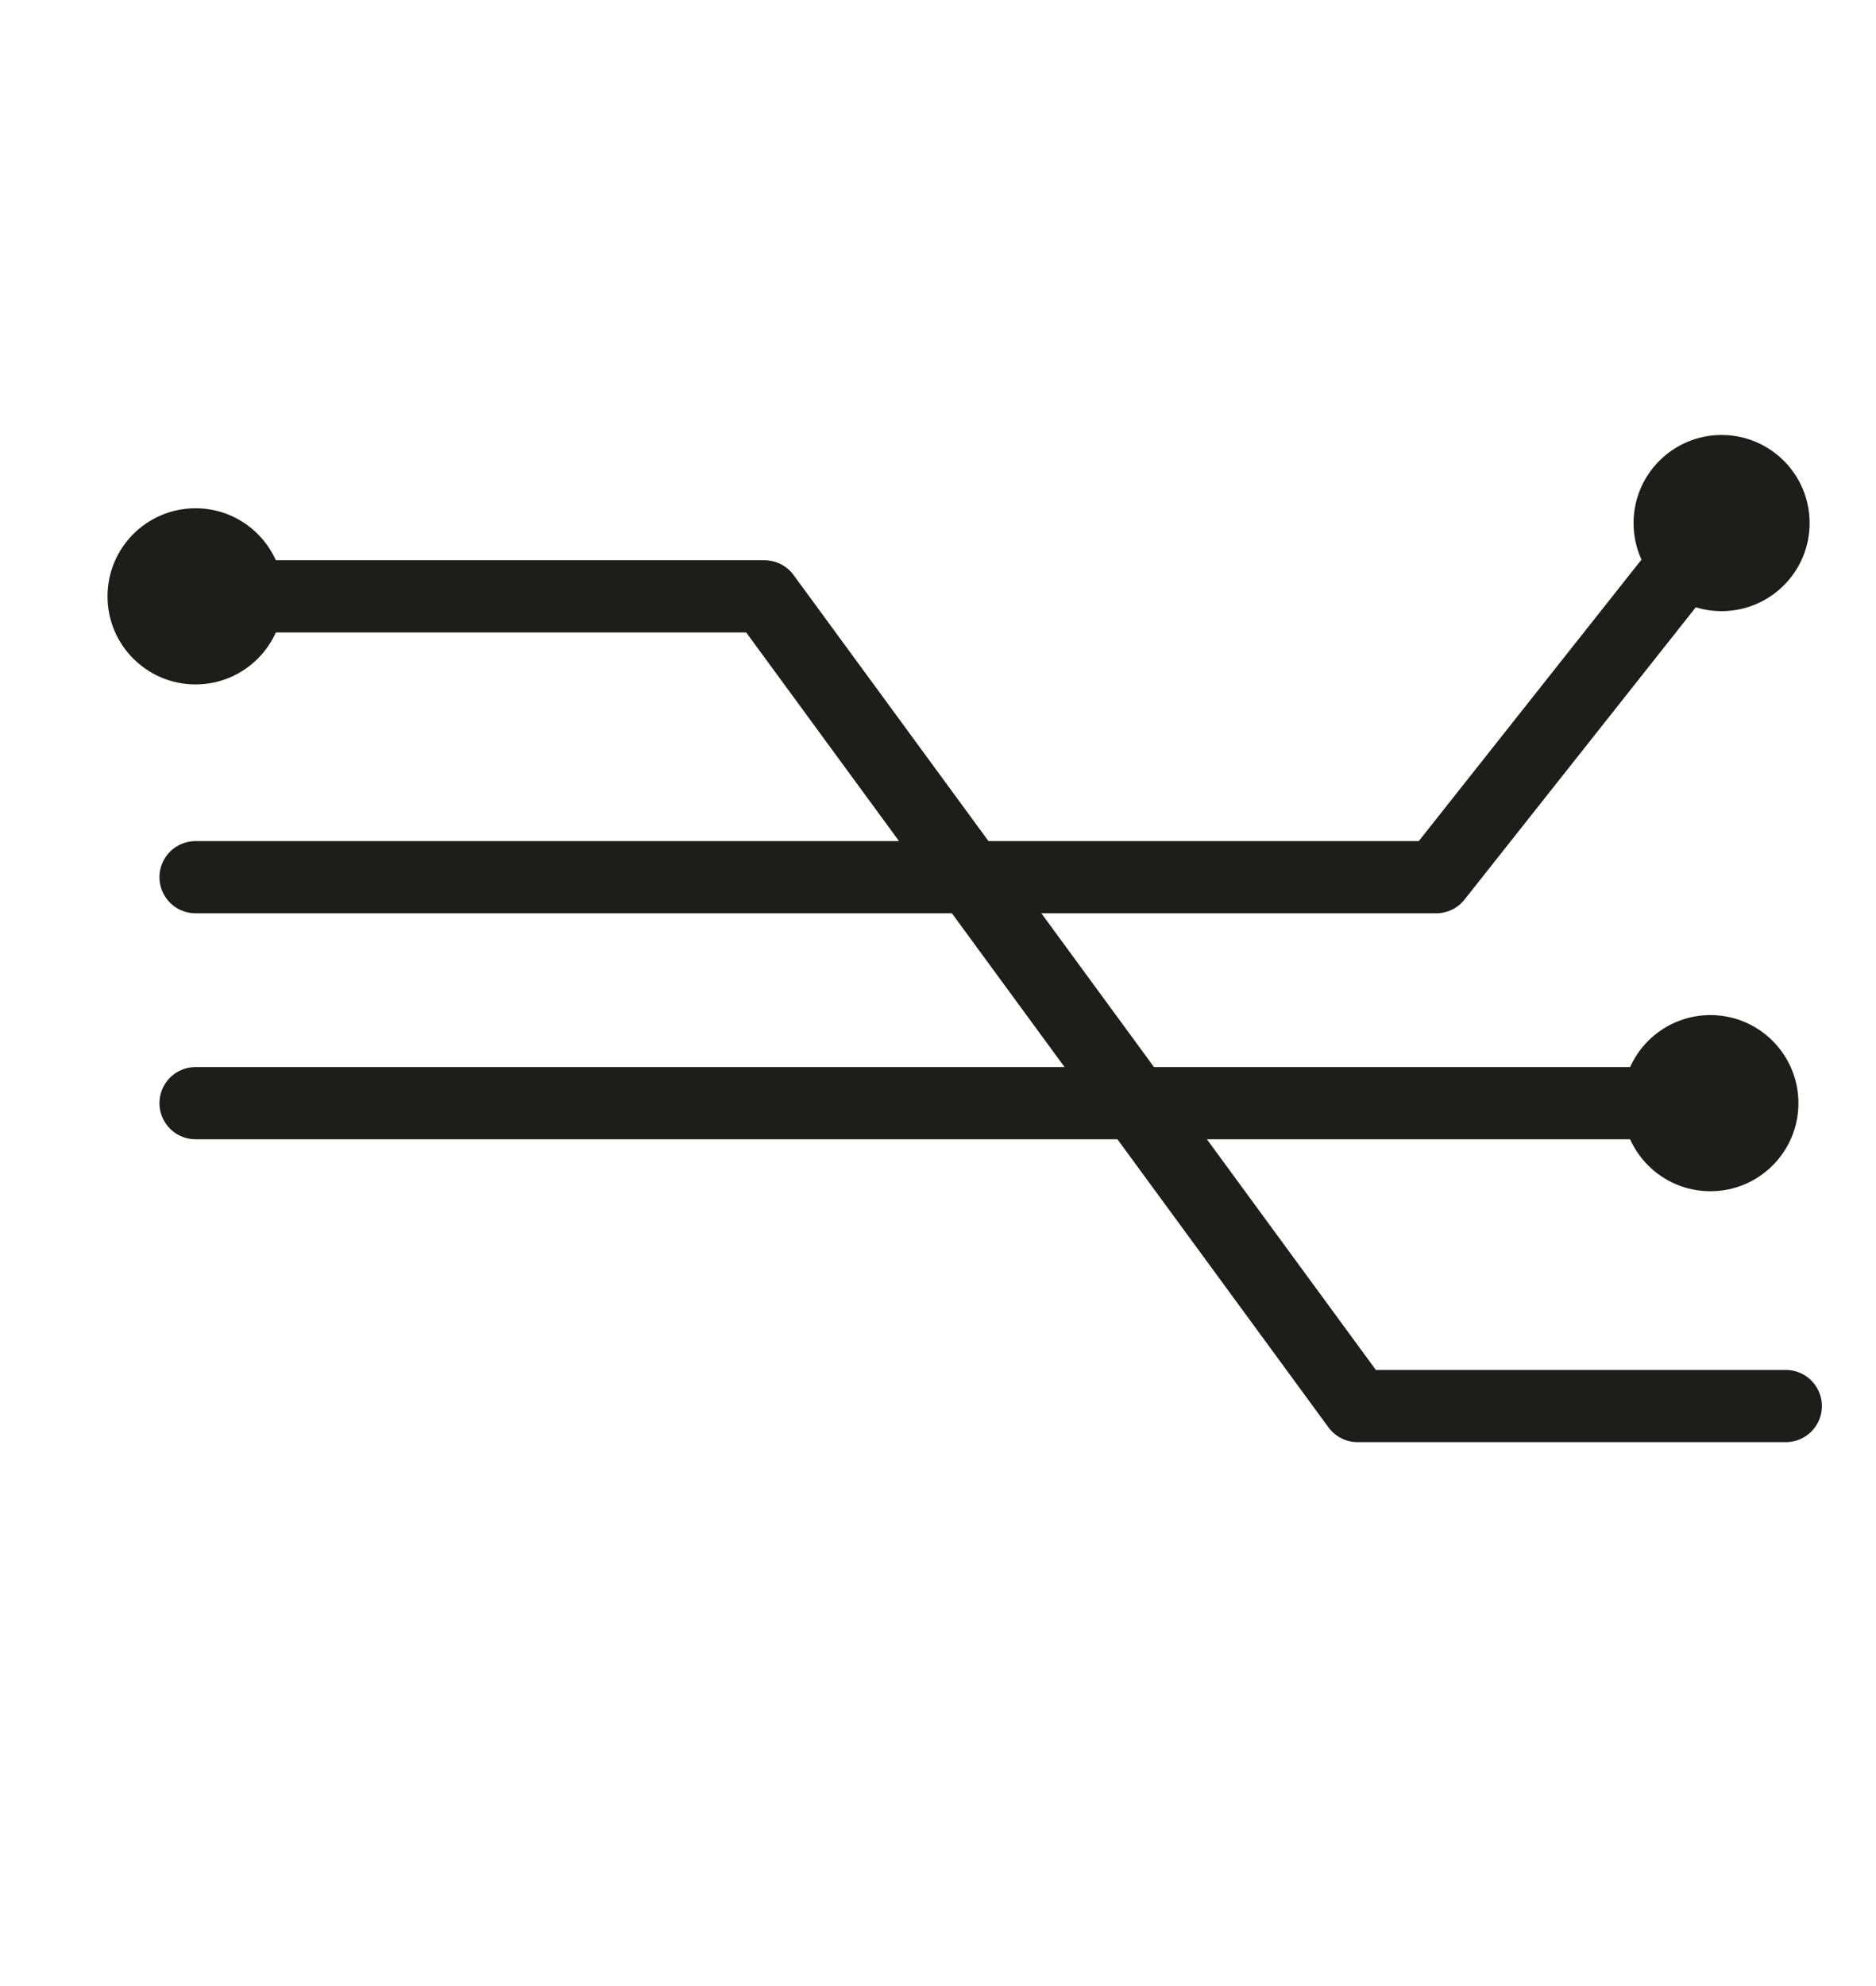 <svg id="Capa_1" data-name="Capa 1" xmlns="http://www.w3.org/2000/svg" viewBox="0 0 52 55.02"><title>map-location</title><polyline points="5.42 16.52 21.19 16.52 37.63 38.95 49.5 38.95" style="fill:none;stroke:#1d1d1b;stroke-linecap:round;stroke-linejoin:round;stroke-width:2px"/><polyline points="5.42 24.3 39.81 24.3 47.41 14.7" style="fill:none;stroke:#1d1d1b;stroke-linecap:round;stroke-linejoin:round;stroke-width:2px"/><line x1="47.41" y1="30.56" x2="5.42" y2="30.56" style="fill:none;stroke:#1d1d1b;stroke-linecap:round;stroke-linejoin:round;stroke-width:2px"/><circle cx="5.42" cy="16.52" r="2.44" style="fill:#1d1d1b"/><circle cx="47.72" cy="14.49" r="2.44" style="fill:#1d1d1b"/><circle cx="47.41" cy="30.56" r="2.44" style="fill:#1d1d1b"/></svg>